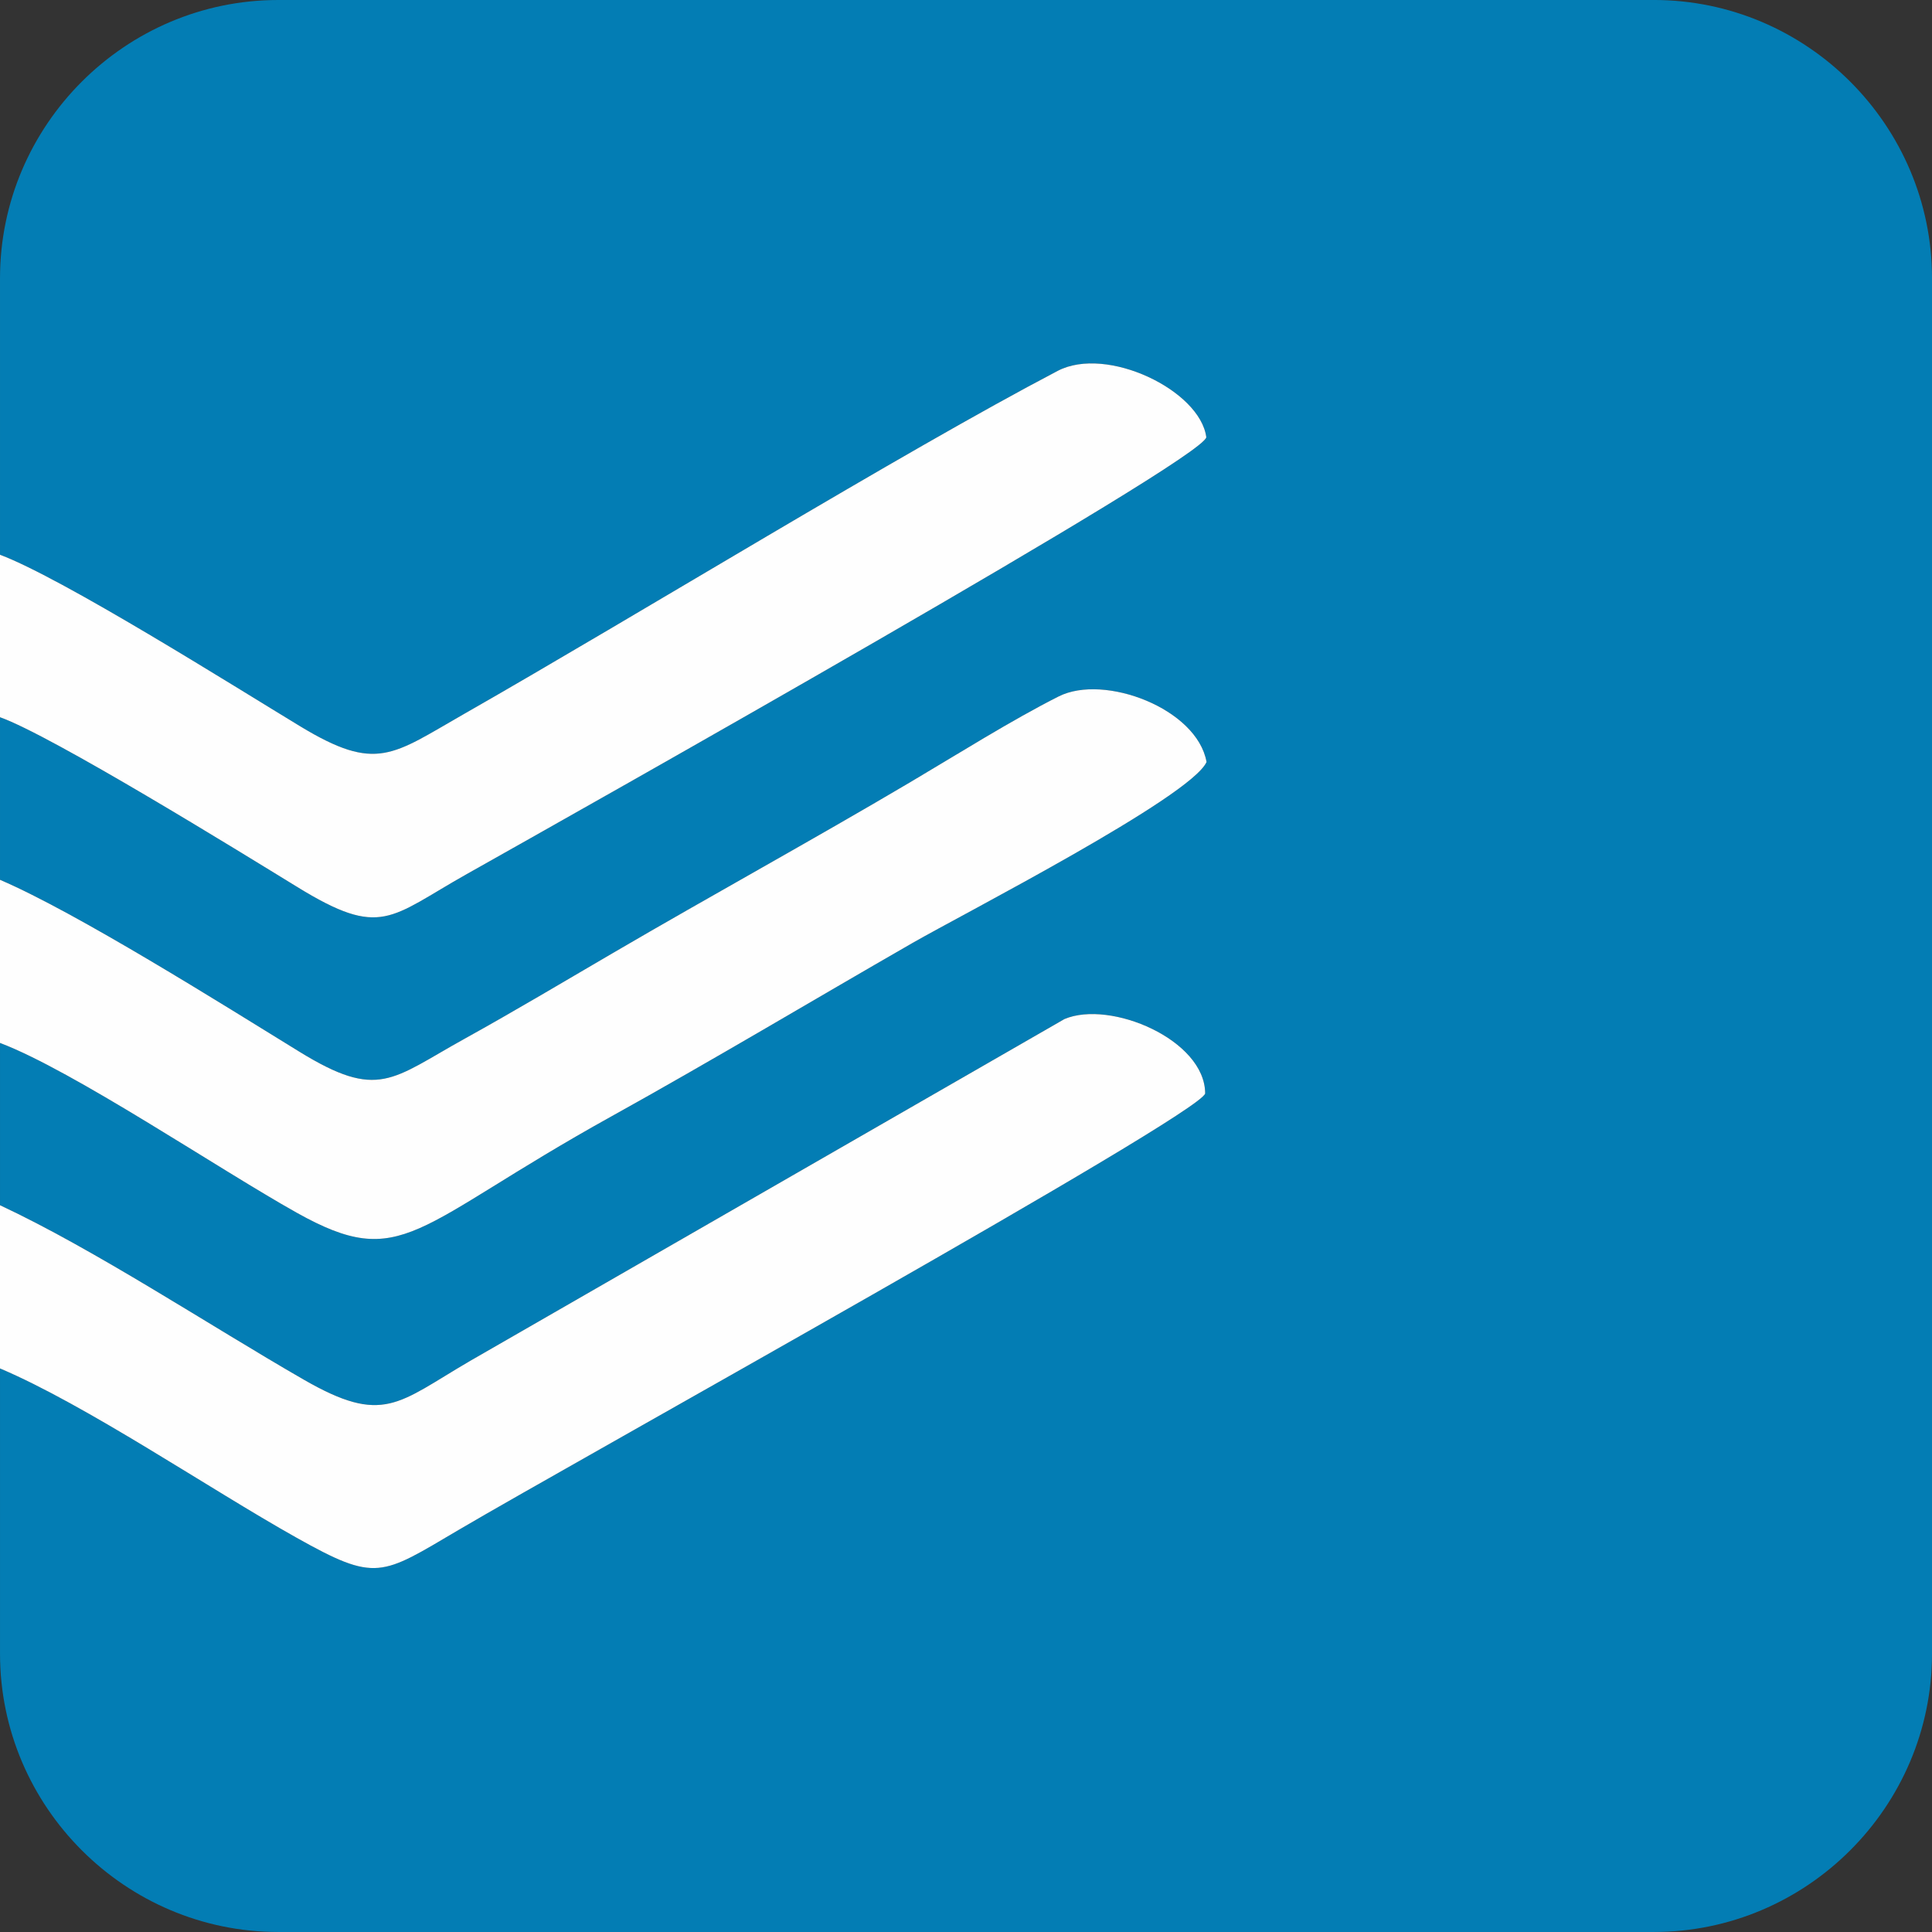 <?xml version="1.0" encoding="UTF-8"?>
<!DOCTYPE svg PUBLIC "-//W3C//DTD SVG 1.1//EN" "http://www.w3.org/Graphics/SVG/1.1/DTD/svg11.dtd">
<!-- Creator: CorelDRAW 2021.5 -->
<svg xmlns="http://www.w3.org/2000/svg" xml:space="preserve" width="67.725mm" height="67.725mm" version="1.1" style="shape-rendering:geometricPrecision; text-rendering:geometricPrecision; image-rendering:optimizeQuality; fill-rule:evenodd; clip-rule:evenodd"
viewBox="0 0 2603.48 2603.48"
 xmlns:xlink="http://www.w3.org/1999/xlink"
 xmlns:xodm="http://www.corel.com/coreldraw/odm/2003">
 <rect x="0" y="0" width="2603.48" height="2603.48" fill="#333333" stroke="none"/>
 <defs>
  <style type="text/css">
   <![CDATA[
    .fil1 {fill:#FEFEFE}
    .fil0 {fill:#037DB4}
   ]]>
  </style>
 </defs>
 <g id="Layer_x0020_1">
  <g id="_1285682943120">
   <path class="fil0" d="M2228.57 0l-1853.65 0c-206.2,0 -374.91,168.71 -374.91,374.93l0 372.62c84.73,31.84 314.81,176.83 404.54,231.19 103.31,62.59 124.08,38.5 221.48,-17.05 229.96,-131.16 590.83,-352.81 799.25,-461.89 66.19,-34.64 192.14,26.27 200.3,89.46 -5.7,31.35 -846.79,504.33 -996.66,588.69 -103.89,58.47 -114.93,86.95 -227.9,17.61 -77.98,-47.87 -331.17,-204.18 -401.01,-229.05l0 219.05c103.87,44.61 300.02,168.02 403.35,231.6 106.88,65.77 124.01,37.25 223.19,-17.67 66.83,-37.01 133.63,-76.83 199.73,-115.46 132.99,-77.71 267.81,-151.62 400.47,-230.07 61.58,-36.42 137.5,-84.12 199.94,-115.52 61.5,-30.92 186.51,16.48 199.23,88.37 -20.83,47.17 -329.26,205.42 -395.93,243.72 -134.96,77.53 -270.54,158.7 -406.54,234.14 -266.9,148.06 -280.16,209.83 -423.7,129.49 -105.19,-58.88 -300.91,-191.3 -399.73,-228.74l0 218.65c128.07,59.89 282.33,161.93 409.07,234.9 107.88,62.12 126.63,31.92 224.59,-25.19l800.75 -460.57c62.01,-26.22 189.65,28.11 189.62,100.38 -8.91,29.82 -850.81,496.61 -1006.23,588.2 -104.73,61.72 -110.55,70.77 -218.54,10.18 -117.7,-66.04 -282.83,-178.56 -399.26,-227.93l0 384.5c0,206.21 168.72,374.92 374.91,374.92l1853.65 0c206.2,0 374.91,-168.71 374.91,-374.92l0 -1853.63c0,-206.21 -168.72,-374.93 -374.91,-374.93z"/>
   <path class="fil1" d="M-0 747.54l0 218.96c69.84,24.87 323.03,181.18 401.01,229.05 112.97,69.34 124.01,40.86 227.9,-17.61 149.88,-84.36 990.96,-557.34 996.66,-588.69 -8.16,-63.19 -134.11,-124.1 -200.3,-89.46 -208.42,109.09 -569.29,330.73 -799.25,461.89 -97.41,55.55 -118.17,79.64 -221.48,17.05 -89.73,-54.36 -319.81,-199.36 -404.54,-231.19z"/>
   <path class="fil1" d="M-0 1624.07l0 219.98c116.44,49.37 281.56,161.89 399.26,227.93 108,60.59 113.82,51.54 218.54,-10.18 155.41,-91.59 997.32,-558.38 1006.23,-588.2 0.03,-72.27 -127.61,-126.61 -189.62,-100.38l-800.75 460.57c-97.96,57.11 -116.71,87.31 -224.59,25.19 -126.74,-72.97 -281,-175.01 -409.07,-234.9z"/>
   <path class="fil1" d="M-0 1185.55l0 219.87c98.83,37.45 294.55,169.86 399.73,228.74 143.54,80.34 156.8,18.57 423.7,-129.49 136.01,-75.45 271.58,-156.61 406.54,-234.14 66.67,-38.3 375.1,-196.55 395.93,-243.72 -12.72,-71.89 -137.73,-119.29 -199.23,-88.37 -62.45,31.4 -138.36,79.1 -199.94,115.52 -132.66,78.45 -267.48,152.36 -400.47,230.07 -66.1,38.62 -132.9,78.45 -199.73,115.46 -99.17,54.91 -116.3,83.44 -223.19,17.67 -103.32,-63.58 -299.47,-186.99 -403.35,-231.6z"/>
  </g>
 </g>
</svg>
